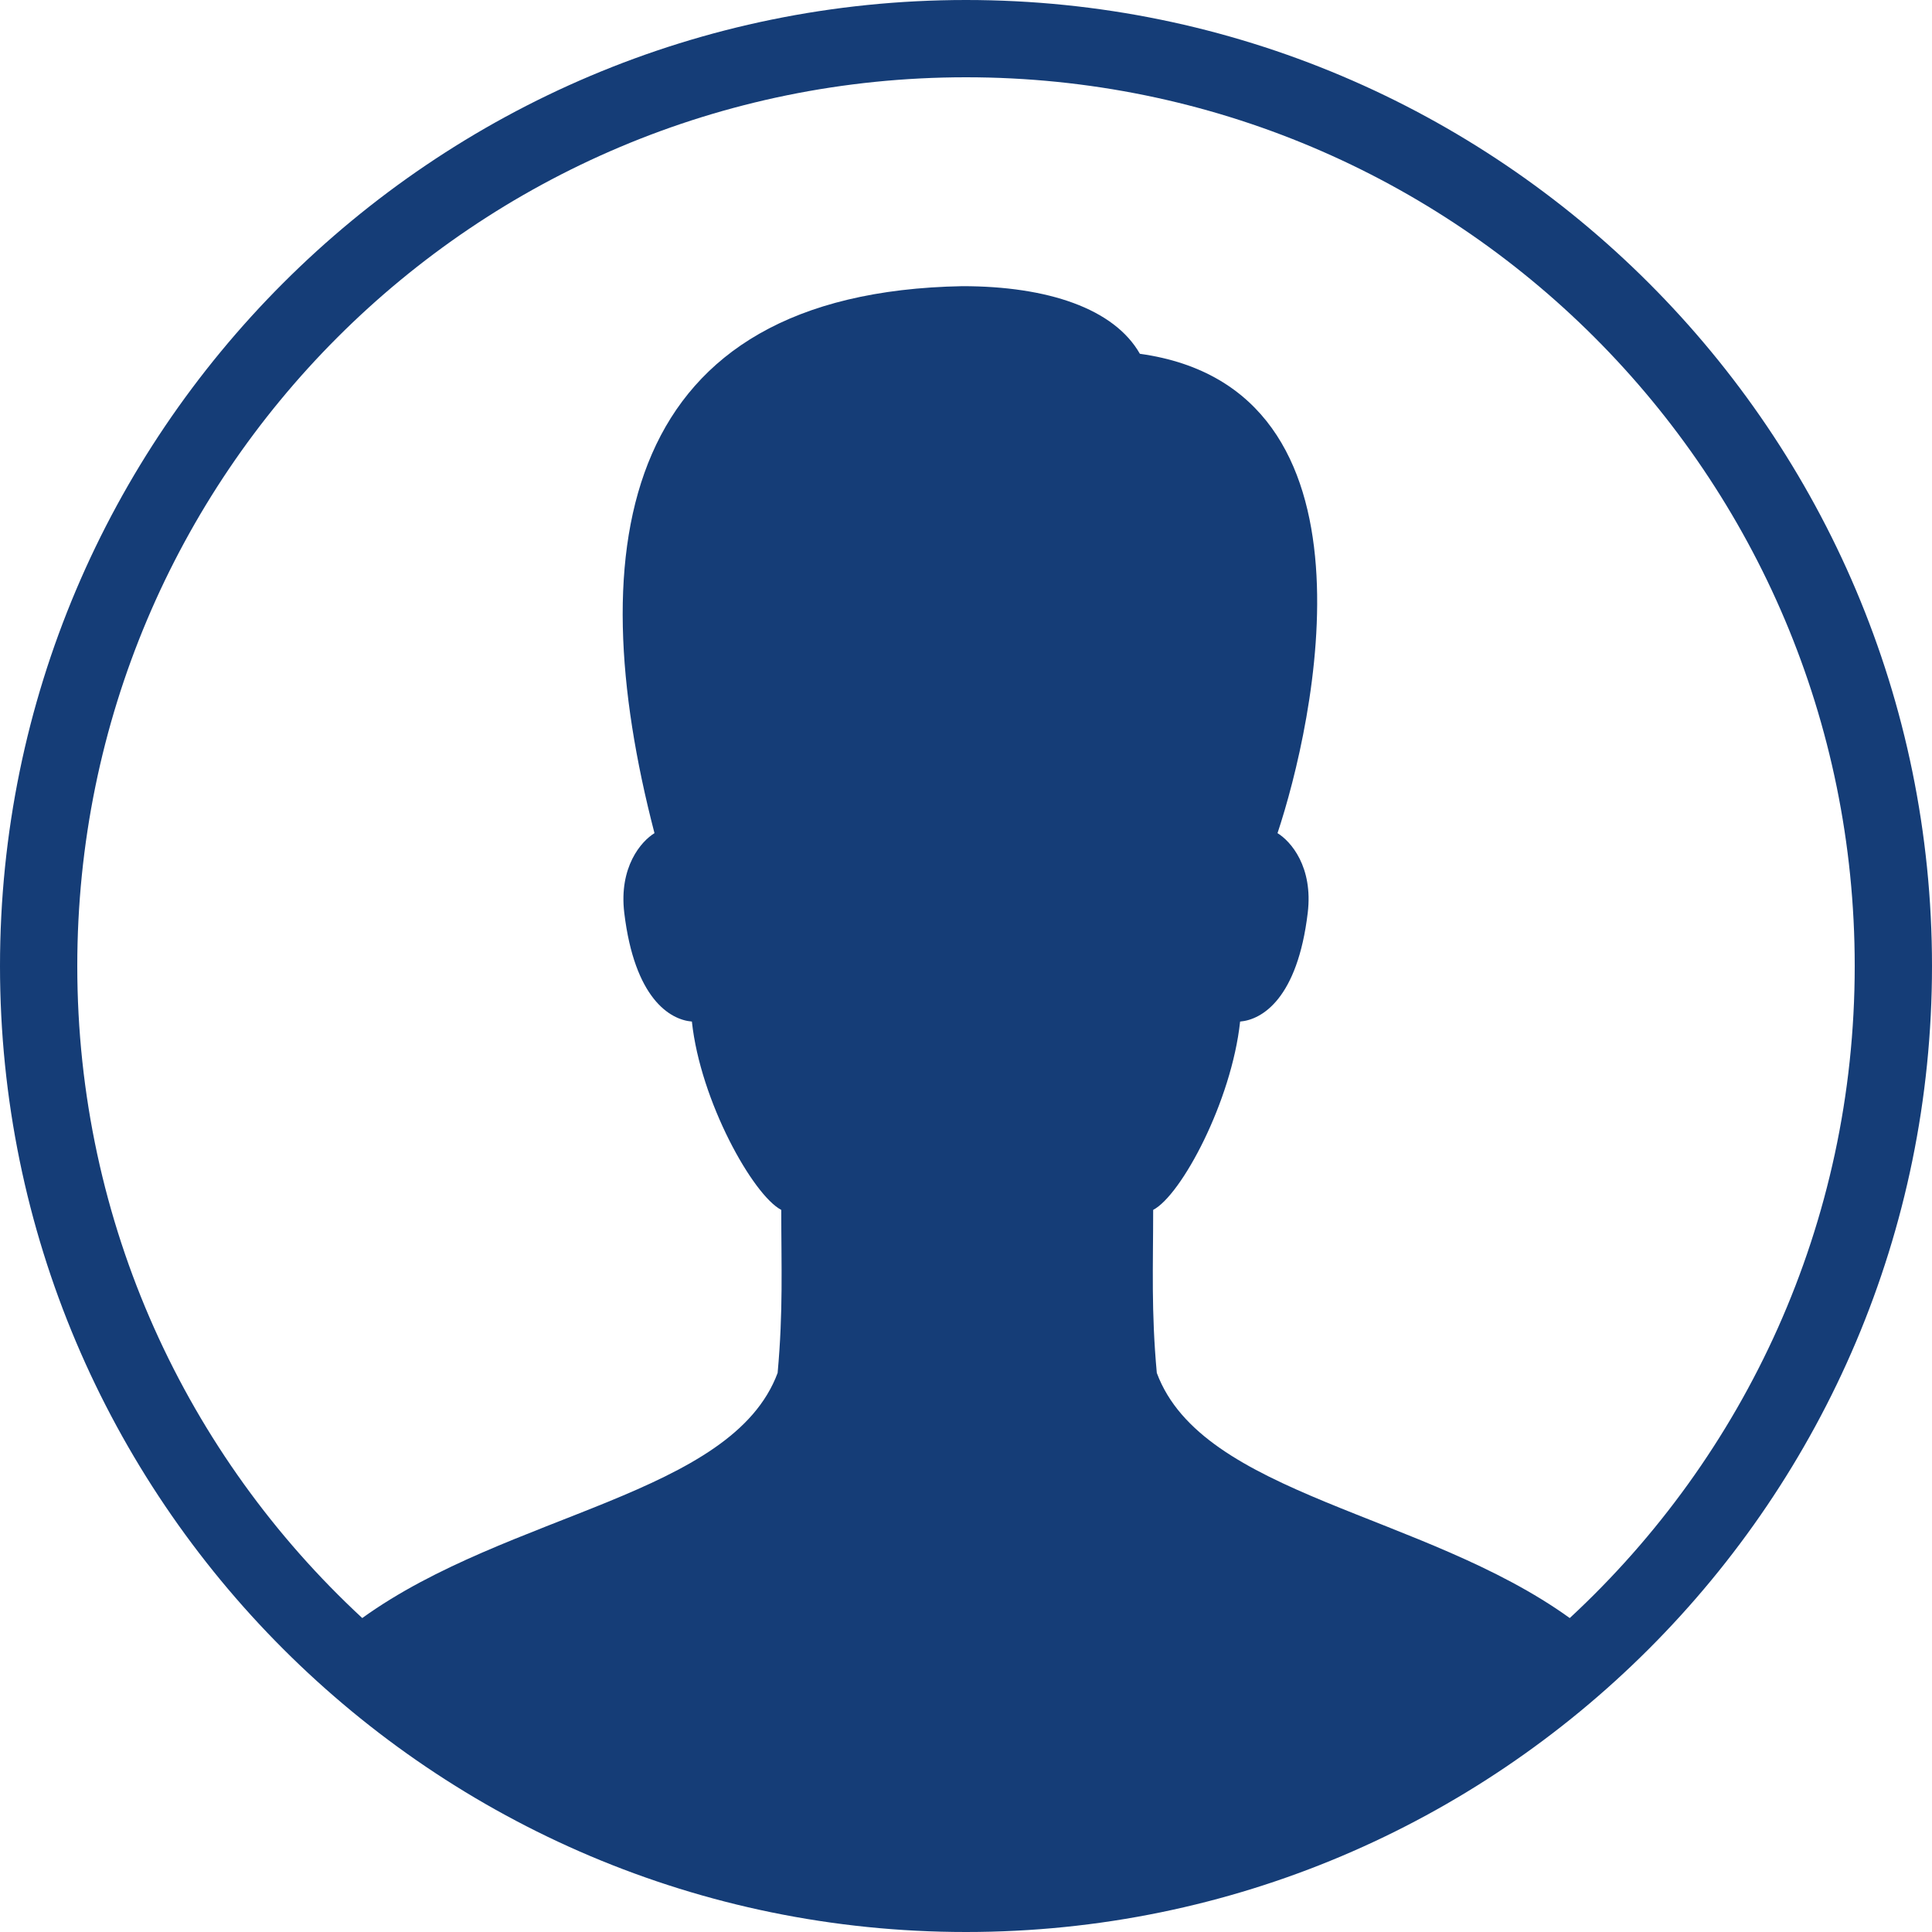 <svg xmlns="http://www.w3.org/2000/svg" viewBox="0 0 50 50" fill="#153d77">
    <path style="text-indent:0;text-align:start;line-height:normal;text-transform:none;block-progression:tb;-inkscape-font-specification:Bitstream Vera Sans" d="M 25 0 C 11.205 0 0 11.205 0 25 C 0 38.795 11.205 50 25 50 C 38.795 50 50 38.795 50 25 C 50 11.205 38.795 0 25 0 z M 25 2 C 37.714 2 48 12.286 48 25 C 48 31.675 45.158 37.676 40.625 41.875 C 36.847 39.152 31.117 38.705 29.938 35.531 C 29.791 33.919 29.844 32.785 29.844 31.312 C 30.574 30.93 31.873 28.5 32.094 26.438 C 32.668 26.39 33.579 25.836 33.844 23.625 C 33.987 22.438 33.408 21.773 33.062 21.562 C 33.996 18.753 35.962 10.054 29.5 9.156 C 28.835 7.988 27.119 7.406 24.906 7.406 C 16.052 7.569 14.996 14.092 16.938 21.562 C 16.593 21.773 16.014 22.438 16.156 23.625 C 16.422 25.836 17.332 26.39 17.906 26.438 C 18.126 28.5 19.487 30.93 20.219 31.312 C 20.219 32.785 20.271 33.919 20.125 35.531 C 18.943 38.709 13.169 39.14 9.375 41.875 C 4.842 37.676 2 31.675 2 25 C 2 12.286 12.286 2 25 2 z" color="#000" overflow="visible" enable-background="accumulate" font-family="Bitstream Vera Sans"></path>
</svg>
